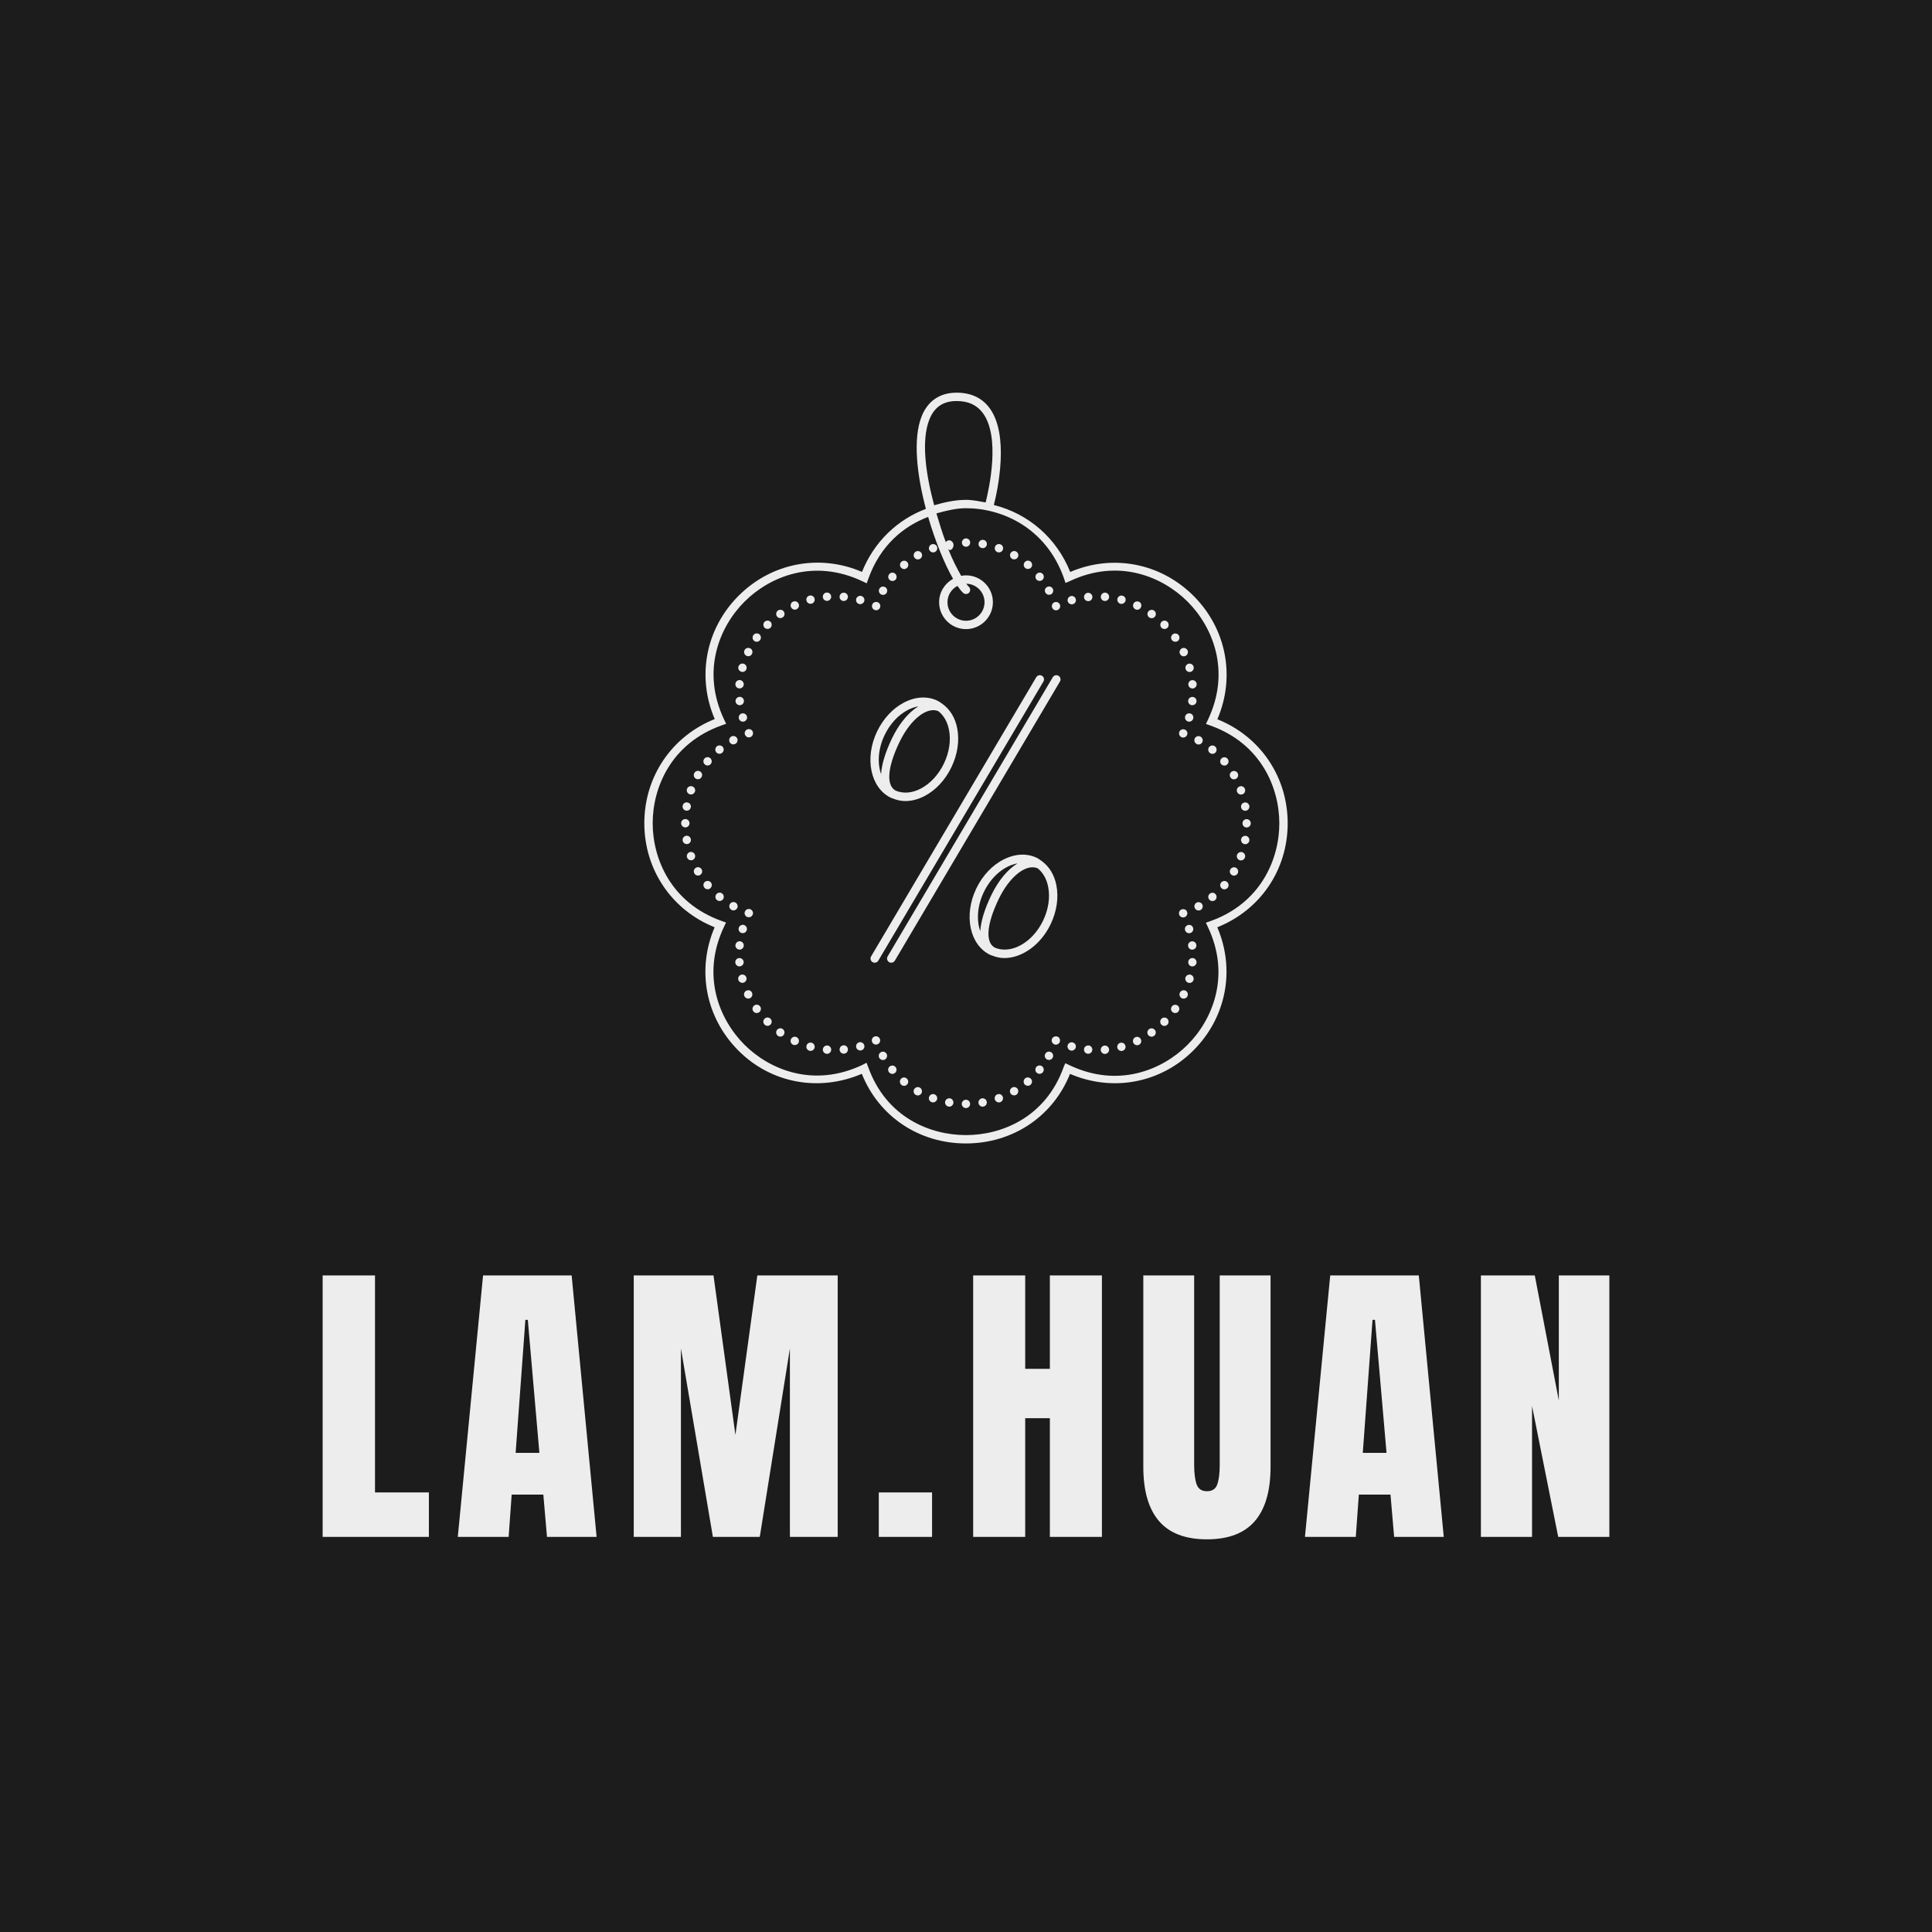 <svg version="1.1" preserveAspectRatio="none" xmlns="http://www.w3.org/2000/svg" width="500" height="500" viewBox="0 0 500 500"><rect width="100%" height="100%" fill="#1C1C1C" fill-opacity="1"/><svg viewBox="165.904 258.834 390.037 347.579" width="333" height="296.751" x="83.5px" y="101.625px" xmlns="http://www.w3.org/2000/svg" xmlns:xlink="http://www.w3.org/1999/xlink" preserveAspectRatio="none"><defs></defs><style>.companyName {fill:#EDEDED;fill-opacity:1;}.icon1 {fill:#EDEDED;fill-opacity:1;}.icon2 {fill:#F35F40;fill-opacity:1;}.icon3 {fill:#B2B2B1;fill-opacity:1;}.icon3-str {stroke:#B2B2B1;stroke-opacity:1;}</style><g opacity="1" transform="rotate(0 263.413 258.834)">
<svg width="195.019" height="227.579" x="263.413" y="258.834" version="1.1" preserveAspectRatio="none" viewBox="10.904 6.178 76.971 89.822">
  <g transform="matrix(1 0 0 1 0 0)" class="icon1"><path d="M87.875,57.707c0.002-5.572-3.281-10.405-8.413-12.458c2.181-5.078,1.091-10.817-2.849-14.76  c-3.938-3.941-9.679-5.036-14.757-2.86c-1.628-4.079-5.016-6.986-9.135-8.011c0.473-1.877,1.88-8.424-0.542-11.638  c-0.9-1.195-2.218-1.802-3.915-1.802c-1.994,0-3.438,0.975-4.177,2.818c-1.075,2.682-0.576,7.01,0.505,11.082  c-3.437,1.296-6.216,3.969-7.645,7.542c-5.077-2.18-10.819-1.091-14.76,2.849c-3.942,3.938-5.037,9.678-2.86,14.757  c-5.133,2.05-8.42,6.88-8.423,12.452c-0.002,5.572,3.282,10.405,8.413,12.458c-2.181,5.078-1.09,10.818,2.85,14.76  c3.939,3.943,9.681,4.947,14.757,2.771C38.973,92.8,43.803,96,49.375,96c0.002,0,0.004,0,0.006,0c5.569,0,10.4-3.194,12.452-8.324  c5.077,2.181,10.817,1.135,14.76-2.804c3.941-3.938,5.037-9.656,2.86-14.735C84.586,68.088,87.873,63.279,87.875,57.707z   M45.015,9.368c0.591-1.474,1.653-2.19,3.249-2.19c1.385,0,2.404,0.459,3.116,1.403c2.151,2.852,0.783,9.031,0.36,10.728  C50.98,19.179,50.201,19,49.404,19c-0.001,0-0.003,0-0.005,0c-1.325,0-2.605,0.295-3.819,0.647  C44.544,15.808,44.021,11.848,45.015,9.368z M78.611,69.408l-0.522,0.185l0.237,0.501c2.773,5.838,0.558,11.119-2.44,14.115  c-2.998,2.995-8.28,5.204-14.117,2.43l-0.5-0.238l-0.186,0.433C58.916,92.921,53.617,95,49.38,95c-0.001,0-0.003,0-0.004,0  c-4.238,0-9.537-2.084-11.701-8.175l-0.185-0.478l-0.501,0.26c-5.839,2.773-11.12,0.569-14.115-2.429  c-2.996-2.998-5.207-8.275-2.431-14.112l0.238-0.497l-0.521-0.184c-6.089-2.169-8.257-7.469-8.256-11.706  c0.002-4.238,2.174-9.538,8.265-11.702l0.522-0.184l-0.237-0.501c-2.773-5.838-0.558-11.119,2.44-14.115  c2.997-2.995,8.278-5.205,14.117-2.43l0.5,0.238l0.186-0.521c1.428-4.012,4.216-6.313,7.164-7.422  c0.853,2.934,1.973,5.647,2.98,7.405c-0.989,0.549-1.667,1.592-1.667,2.801c0,1.773,1.442,3.217,3.216,3.217  s3.217-1.443,3.217-3.217s-1.443-3.216-3.217-3.216c-0.198,0-0.389,0.024-0.577,0.058c-0.483-0.848-1.025-1.89-1.56-3.224  C47.297,24.879,47.342,25,47.39,25c0.03,0,0.061,0,0.09,0c0.271,0,0.46-0.42,0.41-0.69c-0.05-0.271-0.31-0.515-0.58-0.465  c-0.149,0.028-0.266,0.095-0.338,0.218c-0.395-1.038-0.778-2.279-1.12-3.44C47.056,20.279,48.266,20,49.399,20  c0.002,0,0.004,0,0.005,0c4.238,0,9.537,2.277,11.701,8.367l0.185,0.574l0.501-0.211c5.838-2.773,11.12-0.545,14.115,2.453  s5.207,8.288,2.43,14.124l-0.238,0.503l0.521,0.187c6.09,2.169,8.258,7.471,8.256,11.709S84.701,67.244,78.611,69.408z   M49.044,30.127c0.098,0.093,0.222,0.139,0.346,0.139c0.132,0,0.264-0.052,0.361-0.154c0.191-0.2,0.184-0.517-0.016-0.707  c-0.097-0.093-0.205-0.222-0.317-0.37c1.209,0.016,2.188,1.001,2.188,2.213c0,1.223-0.994,2.217-2.217,2.217  c-1.222,0-2.216-0.994-2.216-2.217c0-0.851,0.488-1.583,1.194-1.954C48.606,29.642,48.834,29.927,49.044,30.127z"></path><path d="M38.28,32.06c-0.091-0.1-0.141-0.22-0.141-0.35c0-0.141,0.05-0.26,0.15-0.36c0.18-0.18,0.52-0.18,0.7,0  c0.1,0.101,0.149,0.22,0.149,0.36c0,0.13-0.05,0.25-0.14,0.35c-0.101,0.09-0.23,0.15-0.36,0.15S38.38,32.149,38.28,32.06z   M58.2,28.7c0.109,0,0.22-0.04,0.319-0.11c0.21-0.18,0.24-0.49,0.07-0.7c-0.18-0.22-0.49-0.25-0.7-0.07  c-0.22,0.171-0.25,0.49-0.08,0.7C57.91,28.64,58.06,28.7,58.2,28.7z M56.47,27.16c0.1,0.069,0.21,0.109,0.32,0.109  c0.149,0,0.29-0.06,0.39-0.17c0.18-0.21,0.15-0.53-0.06-0.71s-0.53-0.149-0.7,0.061c-0.18,0.21-0.16,0.52,0.05,0.699V27.16z   M51.479,23.79c-0.279-0.05-0.54,0.14-0.58,0.41c-0.05,0.27,0.131,0.529,0.41,0.569c0.03,0.011,0.05,0.011,0.08,0.011  c0.24,0,0.45-0.171,0.49-0.41C51.93,24.1,51.75,23.84,51.479,23.79z M59.33,30.359c0.08,0,0.16-0.02,0.239-0.06  c0.24-0.13,0.33-0.44,0.19-0.68c-0.13-0.24-0.44-0.33-0.68-0.19c-0.24,0.13-0.33,0.43-0.19,0.67  C58.979,30.27,59.149,30.359,59.33,30.359z M49.39,23.609c-0.27,0-0.49,0.23-0.49,0.5c0,0.28,0.221,0.5,0.49,0.5  c0.28,0,0.5-0.22,0.5-0.5C49.89,23.84,49.67,23.609,49.39,23.609z M45.46,25.29c0.05,0,0.109-0.01,0.16-0.03  c0.26-0.09,0.399-0.38,0.31-0.64c-0.1-0.261-0.38-0.391-0.64-0.301c-0.26,0.091-0.4,0.381-0.311,0.641  C45.06,25.16,45.25,25.29,45.46,25.29z M41.99,27.28c0.119,0,0.229-0.04,0.319-0.12c0.21-0.181,0.24-0.49,0.061-0.7  c-0.17-0.21-0.49-0.24-0.7-0.061c-0.21,0.181-0.24,0.49-0.061,0.7C41.71,27.22,41.85,27.28,41.99,27.28z M40.59,28.71  c0.14,0,0.29-0.061,0.39-0.18c0.17-0.221,0.141-0.53-0.08-0.711c-0.21-0.17-0.529-0.14-0.699,0.07c0,0.01,0,0.01,0,0.01  c-0.181,0.21-0.141,0.521,0.069,0.7C40.37,28.67,40.479,28.71,40.59,28.71z M39.22,30.31c0.08,0.04,0.16,0.061,0.24,0.061  c0.18,0,0.35-0.09,0.439-0.25v-0.011c0.131-0.239,0.051-0.54-0.189-0.67c-0.24-0.14-0.55-0.05-0.68,0.19  C38.89,29.87,38.979,30.17,39.22,30.31z M43.63,26.13c0.09,0,0.17-0.021,0.25-0.07c0.24-0.13,0.33-0.439,0.189-0.68  c-0.14-0.24-0.449-0.32-0.68-0.19c-0.25,0.141-0.33,0.45-0.189,0.69C43.29,26.04,43.46,26.13,43.63,26.13z M53.17,25.26  c0.05,0.021,0.11,0.03,0.16,0.03c0.21,0,0.399-0.13,0.47-0.33c0.09-0.271-0.04-0.55-0.3-0.641c-0.26-0.1-0.55,0.04-0.641,0.301  C52.77,24.88,52.899,25.17,53.17,25.26z M54.91,26.06h-0.011c0.08,0.04,0.17,0.061,0.25,0.061c0.181,0,0.351-0.09,0.44-0.25  c0.14-0.24,0.05-0.54-0.19-0.681c-0.239-0.14-0.54-0.05-0.68,0.19C54.58,25.609,54.67,25.92,54.91,26.06z M59.66,31.72  c0,0.12,0.05,0.25,0.149,0.35c0.101,0.091,0.221,0.15,0.351,0.15s0.26-0.06,0.359-0.16c0.09-0.09,0.141-0.22,0.141-0.34  c0-0.13-0.051-0.26-0.15-0.36c-0.19-0.18-0.5-0.189-0.71,0C59.71,31.46,59.66,31.59,59.66,31.72z M76.99,41.02  c0,0.003-0.001,0.005-0.001,0.008c0,0.001,0.001,0.002,0.001,0.003C76.99,41.03,76.99,41.03,76.99,41.02z M76.45,40.569  c-0.28,0.021-0.48,0.261-0.46,0.54c0.02,0.261,0.239,0.46,0.5,0.46c0.01,0,0.029,0,0.04,0c0.267-0.029,0.474-0.265,0.459-0.542  C76.957,40.749,76.719,40.55,76.45,40.569z M75.66,39.229c0.06,0.221,0.26,0.37,0.479,0.37c0.04,0,0.09-0.01,0.13-0.02  c0.271-0.08,0.42-0.351,0.351-0.62c-0.07-0.26-0.351-0.42-0.61-0.351C75.74,38.68,75.58,38.96,75.66,39.229z M61.91,30.52  c-0.271,0.08-0.42,0.351-0.351,0.62c0.061,0.22,0.26,0.36,0.48,0.36c0.05,0,0.1,0,0.14-0.021c0.271-0.069,0.42-0.35,0.34-0.609  C62.45,30.6,62.17,30.439,61.91,30.52z M63.96,30.12c-0.271,0.029-0.47,0.279-0.45,0.55c0.03,0.26,0.25,0.45,0.5,0.45  c0.021,0,0.04,0,0.05,0c0.28-0.03,0.48-0.271,0.45-0.551C64.479,30.3,64.24,30.1,63.96,30.12z M66.06,30.1  c-0.279-0.02-0.52,0.19-0.54,0.46c-0.029,0.28,0.181,0.521,0.45,0.54h0.01c0.011,0,0.021,0,0.04,0c0.25,0,0.471-0.2,0.49-0.45  C66.54,30.37,66.33,30.13,66.06,30.1z M75.439,37.72c0.07,0,0.15-0.02,0.221-0.05c0.239-0.12,0.35-0.42,0.239-0.67  c-0.01,0-0.01,0-0.01,0c-0.12-0.25-0.41-0.351-0.66-0.24c-0.25,0.12-0.359,0.42-0.239,0.67C75.069,37.609,75.26,37.72,75.439,37.72z   M70.09,31.189c0,0.011,0,0.011,0,0.011c-0.25-0.12-0.55-0.021-0.67,0.229s-0.01,0.55,0.24,0.67c0.069,0.03,0.14,0.05,0.21,0.05  c0.189,0,0.37-0.109,0.449-0.29C70.439,31.609,70.34,31.31,70.09,31.189z M76.42,43.569c0.02,0,0.03,0,0.05,0  c0.25,0,0.47-0.189,0.5-0.449c0.03-0.271-0.18-0.521-0.45-0.54c-0.279-0.03-0.52,0.17-0.55,0.439  C75.939,43.3,76.14,43.54,76.42,43.569z M71.189,32.37c-0.159,0.229-0.1,0.54,0.12,0.699c0.09,0.061,0.19,0.091,0.29,0.091  c0.16,0,0.311-0.07,0.41-0.21c0.16-0.23,0.11-0.54-0.12-0.7C71.67,32.09,71.35,32.149,71.189,32.37z M72.78,33.6  c-0.19,0.19-0.19,0.51,0,0.71c0.1,0.09,0.229,0.141,0.35,0.141c0.13,0,0.26-0.051,0.36-0.141c0.189-0.2,0.189-0.52,0-0.71  C73.29,33.399,72.979,33.399,72.78,33.6z M74.43,35.979c0.101,0,0.2-0.02,0.29-0.08c0.22-0.159,0.271-0.479,0.12-0.699  c-0.16-0.23-0.48-0.28-0.7-0.12c-0.229,0.16-0.28,0.47-0.12,0.689C74.12,35.91,74.27,35.979,74.43,35.979z M68.12,30.47  c-0.261-0.08-0.54,0.08-0.61,0.35c-0.07,0.271,0.09,0.54,0.35,0.61c0.04,0.01,0.091,0.021,0.131,0.021c0.22,0,0.42-0.15,0.479-0.37  C68.55,30.81,68.39,30.54,68.12,30.47z M75.609,44.899c-0.069,0.271,0.08,0.551,0.351,0.62c0.04,0.021,0.09,0.021,0.13,0.021  c0.22,0,0.42-0.141,0.479-0.36c0.08-0.27-0.069-0.54-0.34-0.62C75.96,44.479,75.689,44.64,75.609,44.899z M75.02,46.59  c-0.09,0.09-0.14,0.22-0.14,0.35s0.05,0.261,0.15,0.36c0.09,0.09,0.22,0.14,0.35,0.14c0.12,0,0.25-0.05,0.35-0.149  c0.09-0.09,0.15-0.221,0.15-0.351s-0.05-0.25-0.15-0.35C75.54,46.399,75.22,46.399,75.02,46.59z M82.96,57.2  c-0.271,0-0.49,0.22-0.49,0.5c0,0.27,0.22,0.5,0.49,0.5c0.28,0,0.5-0.23,0.5-0.5C83.46,57.42,83.24,57.2,82.96,57.2z M76.77,47.52  c-0.13,0.25-0.04,0.55,0.2,0.681c0.07,0.05,0.16,0.069,0.24,0.069c0.18,0,0.35-0.09,0.439-0.26c0.131-0.24,0.04-0.55-0.199-0.68  C77.21,47.2,76.91,47.28,76.77,47.52z M82.3,55.79c-0.001-0.003,0.001-0.006,0-0.009c0,0,0,0,0-0.001V55.79z M81.819,53.93  c0.07,0.2,0.261,0.33,0.471,0.33c0.05,0,0.109-0.01,0.17-0.03c0.26-0.09,0.39-0.38,0.3-0.64s-0.38-0.4-0.64-0.3  C81.859,53.38,81.72,53.67,81.819,53.93z M81.45,52.439c0.09,0,0.17-0.02,0.25-0.069c0.239-0.141,0.319-0.44,0.189-0.681  c-0.14-0.239-0.45-0.319-0.689-0.189c-0.24,0.14-0.32,0.45-0.181,0.689C81.109,52.35,81.28,52.439,81.45,52.439z M82.46,61.16  c-0.26-0.091-0.55,0.05-0.641,0.31c-0.09,0.26,0.04,0.54,0.301,0.64c0.06,0.021,0.109,0.03,0.17,0.03c0.2,0,0.399-0.13,0.47-0.34  C82.85,61.54,82.72,61.26,82.46,61.16z M80.3,50.79c0.12,0,0.23-0.03,0.32-0.12c0.22-0.17,0.239-0.49,0.06-0.7s-0.49-0.229-0.7-0.06  c-0.21,0.18-0.239,0.5-0.06,0.71C80.02,50.729,80.16,50.79,80.3,50.79z M82.88,59.2c-0.271-0.04-0.53,0.14-0.58,0.409  c-0.04,0.271,0.14,0.53,0.41,0.58c0.03,0,0.06,0.011,0.08,0.011c0.24,0,0.46-0.181,0.5-0.42C83.33,59.51,83.149,59.25,82.88,59.2z   M81.7,63.02c-0.24-0.13-0.54-0.05-0.681,0.19c-0.14,0.24-0.06,0.54,0.181,0.68c0.08,0.05,0.17,0.07,0.25,0.07  c0.17,0,0.34-0.09,0.439-0.25C82.02,63.47,81.939,63.16,81.7,63.02z M78.56,66.12c-0.22,0.17-0.25,0.489-0.069,0.699  C78.58,66.939,78.729,67,78.87,67c0.109,0,0.229-0.03,0.319-0.11c0.21-0.17,0.24-0.49,0.07-0.7S78.77,65.939,78.56,66.12z   M79.92,64.78c-0.18,0.21-0.15,0.52,0.06,0.699c0.09,0.08,0.21,0.12,0.32,0.12c0.14,0,0.29-0.06,0.39-0.18  c0.17-0.21,0.15-0.521-0.06-0.7S80.1,64.56,79.92,64.78z M76.97,67.189c-0.24,0.141-0.33,0.44-0.189,0.681  c0.09,0.17,0.26,0.26,0.439,0.26c0.08,0,0.16-0.021,0.24-0.061c0.24-0.14,0.32-0.439,0.189-0.68  C77.52,67.149,77.21,67.06,76.97,67.189z M78.479,48.569c-0.17,0.221-0.14,0.53,0.08,0.711c0.09,0.069,0.2,0.109,0.311,0.109  c0.149,0,0.29-0.06,0.39-0.18c0.17-0.22,0.14-0.53-0.07-0.71C78.97,48.33,78.66,48.359,78.479,48.569z M82.3,55.781  c0.04,0.25,0.26,0.419,0.5,0.419c0.02,0,0.05,0,0.08-0.011c0.27-0.04,0.45-0.3,0.41-0.569c-0.05-0.28-0.311-0.46-0.58-0.41  C82.443,55.25,82.256,55.504,82.3,55.781z M75.01,68.819c0.1,0.091,0.22,0.141,0.36,0.141c0.13,0,0.26-0.05,0.35-0.141  c0.09-0.1,0.15-0.22,0.15-0.359c0-0.13-0.061-0.26-0.15-0.36c-0.189-0.17-0.51-0.18-0.71,0.01c-0.09,0.091-0.14,0.221-0.14,0.351  C74.87,68.6,74.92,68.72,75.01,68.819z M62.17,83.92c-0.26-0.08-0.54,0.07-0.62,0.34c-0.07,0.26,0.08,0.54,0.35,0.62  c0.04,0.01,0.091,0.02,0.131,0.02c0.22,0,0.42-0.149,0.489-0.369C62.59,84.27,62.439,83.99,62.17,83.92z M76.46,72.819  c0.01,0,0.03-0.01,0.05-0.01c0.271-0.029,0.47-0.27,0.44-0.54c-0.021-0.279-0.271-0.479-0.54-0.45c-0.28,0.03-0.48,0.271-0.45,0.54  C75.979,72.62,76.2,72.819,76.46,72.819z M67.85,83.96c-0.27,0.07-0.42,0.35-0.35,0.609c0.06,0.221,0.26,0.37,0.479,0.37  c0.051,0,0.09,0,0.13-0.02c0.271-0.07,0.431-0.34,0.351-0.61C68.39,84.04,68.12,83.89,67.85,83.96z M65.97,84.29  c-0.28,0.02-0.479,0.27-0.46,0.54c0.021,0.26,0.24,0.46,0.5,0.46c0.01,0,0.03,0,0.04,0c0.28-0.03,0.48-0.271,0.46-0.54  C66.479,84.47,66.24,84.27,65.97,84.29z M76.08,70.85c0.05,0,0.09-0.01,0.14-0.02c0.26-0.08,0.42-0.351,0.34-0.62  c-0.08-0.271-0.35-0.42-0.62-0.34c-0.26,0.069-0.42,0.35-0.34,0.609C75.66,70.7,75.859,70.85,76.08,70.85z M64.05,84.27v0.011  c-0.27-0.03-0.52,0.17-0.54,0.439c-0.03,0.28,0.17,0.521,0.45,0.55c0.01,0,0.03,0,0.04,0c0.26,0,0.47-0.189,0.5-0.45  C64.53,84.55,64.33,84.3,64.05,84.27z M69.649,83.29c-0.25,0.12-0.359,0.42-0.239,0.67c0.08,0.18,0.26,0.29,0.449,0.29  c0.07,0,0.15-0.021,0.221-0.05c0.25-0.12,0.35-0.42,0.229-0.67S69.899,83.18,69.649,83.29z M74.01,79.62  c-0.16,0.22-0.11,0.529,0.12,0.689c0.08,0.061,0.18,0.09,0.29,0.09c0.149,0,0.31-0.069,0.399-0.21c0.16-0.22,0.11-0.529-0.109-0.689  C74.479,79.34,74.17,79.39,74.01,79.62z M75.649,77.72c-0.25-0.12-0.55-0.01-0.67,0.24s-0.01,0.55,0.24,0.67  c0.061,0.03,0.14,0.04,0.21,0.04c0.19,0,0.37-0.101,0.45-0.28C76,78.14,75.899,77.84,75.649,77.72z M76.52,73.819  C76.24,73.8,76,74,75.979,74.28c-0.029,0.27,0.181,0.52,0.45,0.539c0.021,0,0.03,0,0.04,0c0.26,0,0.48-0.199,0.5-0.46  C76.99,74.09,76.79,73.84,76.52,73.819z M76.26,75.81c-0.27-0.069-0.54,0.09-0.62,0.351c-0.07,0.27,0.09,0.54,0.36,0.62  c0.04,0.01,0.08,0.02,0.13,0.02c0.22,0,0.42-0.15,0.479-0.37C76.68,76.16,76.52,75.88,76.26,75.81z M71.3,82.319  c-0.22,0.16-0.28,0.471-0.12,0.7c0.101,0.141,0.26,0.21,0.41,0.21c0.1,0,0.2-0.029,0.29-0.09c0.229-0.16,0.28-0.47,0.12-0.7  C71.84,82.22,71.53,82.16,71.3,82.319z M72.77,81.08c-0.189,0.2-0.189,0.52,0,0.71c0.101,0.1,0.23,0.149,0.351,0.149  c0.13,0,0.26-0.05,0.359-0.149c0.19-0.19,0.19-0.51,0-0.71C73.28,80.89,72.97,80.89,72.77,81.08z M59.78,83.33  c-0.091,0.09-0.141,0.22-0.141,0.35s0.05,0.25,0.15,0.351c0.09,0.09,0.22,0.149,0.35,0.149s0.26-0.06,0.36-0.149  c0.09-0.101,0.14-0.23,0.14-0.351c0-0.13-0.05-0.26-0.14-0.36C60.31,83.14,59.979,83.14,59.78,83.33z M59.56,85.08  c-0.24-0.141-0.55-0.05-0.68,0.189c-0.14,0.24-0.05,0.54,0.189,0.681c0.08,0.04,0.16,0.06,0.24,0.06c0.181,0,0.351-0.09,0.44-0.25  C59.89,85.51,59.8,85.21,59.56,85.08z M49.38,90.77c-0.271,0-0.5,0.221-0.5,0.5c0,0.271,0.229,0.5,0.5,0.5c0.28,0,0.5-0.229,0.5-0.5  C49.88,90.99,49.66,90.77,49.38,90.77z M45.609,90.12c-0.26-0.09-0.54,0.04-0.63,0.31c-0.1,0.26,0.04,0.54,0.301,0.63  c0.05,0.021,0.109,0.03,0.159,0.03c0.21,0,0.4-0.12,0.48-0.33C46.01,90.5,45.87,90.21,45.609,90.12z M47.47,90.6  c-0.27-0.04-0.53,0.141-0.58,0.41c-0.05,0.271,0.141,0.53,0.41,0.58c0.03,0.01,0.06,0.01,0.08,0.01c0.24,0,0.45-0.17,0.5-0.42  C47.92,90.91,47.74,90.649,47.47,90.6z M51.3,90.6c-0.28,0.05-0.46,0.311-0.41,0.58c0.04,0.25,0.25,0.42,0.49,0.42  c0.03,0,0.06-0.01,0.09-0.01c0.271-0.05,0.45-0.31,0.4-0.58C51.83,90.74,51.569,90.56,51.3,90.6z M53.16,90.12h-0.011  c-0.26,0.09-0.39,0.38-0.3,0.64c0.07,0.2,0.271,0.33,0.47,0.33c0.061,0,0.12-0.01,0.171-0.03c0.26-0.09,0.39-0.38,0.3-0.64  S53.42,90.02,53.16,90.12z M54.899,89.319C54.66,89.46,54.569,89.76,54.71,90c0.09,0.16,0.26,0.25,0.43,0.25  c0.09,0,0.17-0.021,0.25-0.061c0.24-0.14,0.32-0.449,0.19-0.689C55.439,89.26,55.13,89.18,54.899,89.319z M56.46,88.22  c-0.21,0.18-0.23,0.5-0.061,0.71c0.101,0.11,0.24,0.17,0.391,0.17c0.109,0,0.229-0.04,0.319-0.12c0.21-0.18,0.24-0.489,0.061-0.699  C56.99,88.069,56.67,88.04,56.46,88.22z M40.26,86.79c-0.22,0.18-0.25,0.49-0.07,0.71c0-0.01,0-0.01,0-0.01  c0.101,0.13,0.24,0.189,0.391,0.189c0.109,0,0.22-0.04,0.31-0.11c0.22-0.18,0.25-0.489,0.07-0.71  C40.79,86.649,40.47,86.62,40.26,86.79z M39.21,85.08c-0.24,0.13-0.33,0.439-0.2,0.68c0.1,0.17,0.271,0.26,0.44,0.26  c0.08,0,0.17-0.02,0.239-0.06c0.24-0.141,0.33-0.44,0.2-0.68C39.75,85.03,39.45,84.95,39.21,85.08z M57.8,86.85  c-0.17,0.22-0.14,0.54,0.07,0.71c0.1,0.07,0.21,0.11,0.319,0.11c0.141,0,0.29-0.061,0.391-0.18c0.17-0.221,0.14-0.53-0.07-0.71  C58.29,86.609,57.979,86.64,57.8,86.85z M43.87,89.319c-0.24-0.13-0.54-0.05-0.681,0.19c-0.14,0.24-0.06,0.54,0.181,0.68  c0.08,0.04,0.17,0.07,0.25,0.07c0.18,0,0.34-0.09,0.439-0.25C44.189,89.76,44.109,89.46,43.87,89.319z M41.6,88.28  c-0.18,0.21-0.149,0.529,0.061,0.71c0.09,0.079,0.21,0.119,0.319,0.119c0.141,0,0.28-0.06,0.38-0.18c0.181-0.21,0.15-0.53-0.06-0.7  C42.09,88.05,41.77,88.069,41.6,88.28z M39.12,83.67c0-0.13-0.051-0.26-0.15-0.351c-0.18-0.189-0.52-0.189-0.71,0  c-0.09,0.091-0.14,0.211-0.14,0.351c0,0.13,0.05,0.26,0.149,0.36c0.09,0.09,0.221,0.14,0.351,0.14s0.25-0.05,0.359-0.15  C39.069,83.93,39.12,83.8,39.12,83.67z M25.29,81.08c-0.2,0.189-0.2,0.51,0,0.7c0.1,0.1,0.22,0.149,0.35,0.149s0.26-0.05,0.36-0.149  c0.189-0.19,0.189-0.511,0-0.7C25.8,80.88,25.479,80.88,25.29,81.08z M26.77,82.43c-0.16,0.23-0.109,0.54,0.12,0.7  c0.08,0.06,0.18,0.09,0.28,0.09c0.16,0,0.32-0.07,0.41-0.21c0.16-0.22,0.109-0.54-0.12-0.7C27.24,82.149,26.93,82.21,26.77,82.43z   M22.33,74.81c0.27-0.02,0.479-0.26,0.46-0.54c-0.03-0.27-0.271-0.47-0.55-0.45c-0.271,0.021-0.48,0.261-0.45,0.54  c0.02,0.261,0.24,0.46,0.5,0.46C22.3,74.819,22.31,74.819,22.33,74.81z M24.06,79.49c-0.229,0.159-0.279,0.47-0.12,0.699  c0.101,0.13,0.25,0.21,0.41,0.21c0.101,0,0.2-0.029,0.29-0.09c0.22-0.16,0.28-0.479,0.12-0.7C24.6,79.38,24.28,79.33,24.06,79.49z   M23.12,76.16c-0.08-0.271-0.351-0.42-0.62-0.351c-0.26,0.07-0.42,0.34-0.351,0.61c0.061,0.22,0.271,0.37,0.49,0.37  c0.04,0,0.08-0.01,0.13-0.021C23.03,76.7,23.189,76.42,23.12,76.16z M30.92,83.95c-0.271-0.07-0.54,0.08-0.61,0.35  c-0.08,0.26,0.08,0.54,0.351,0.61c0.04,0.01,0.08,0.02,0.13,0.02c0.22,0,0.42-0.149,0.479-0.37C31.34,84.29,31.18,84.02,30.92,83.95  z M23.12,77.72c-0.25,0.11-0.36,0.41-0.24,0.67c0.09,0.17,0.27,0.28,0.45,0.28c0.08,0,0.149-0.021,0.22-0.05  c0.25-0.12,0.35-0.42,0.23-0.67C23.67,77.7,23.37,77.6,23.12,77.72z M29.12,83.28c-0.25-0.12-0.551-0.011-0.67,0.239  c-0.12,0.25-0.011,0.55,0.239,0.67c0.07,0.03,0.141,0.04,0.221,0.04c0.18,0,0.359-0.1,0.449-0.279  C29.47,83.7,29.37,83.399,29.12,83.28z M34.72,84.26c-0.28,0.03-0.479,0.271-0.45,0.55c0.021,0.26,0.24,0.45,0.5,0.45  c0.011,0,0.03,0,0.05,0c0.271-0.03,0.471-0.28,0.44-0.55C35.24,84.439,34.99,84.229,34.72,84.26z M21.81,72.26  c-0.01,0-0.01,0-0.01,0c-0.02,0.271,0.18,0.521,0.45,0.55c0.02,0,0.03,0,0.05,0c0.26,0,0.47-0.189,0.5-0.45  c0.03-0.27-0.17-0.52-0.45-0.55C22.08,71.79,21.83,71.99,21.81,72.26z M36.6,83.899c-0.27,0.08-0.42,0.351-0.34,0.62  c0.06,0.221,0.26,0.36,0.48,0.36c0.04,0,0.09,0,0.13-0.021c0.27-0.069,0.42-0.35,0.35-0.609C37.14,83.979,36.859,83.83,36.6,83.899z   M32.8,84.28c-0.27-0.021-0.51,0.18-0.54,0.46c-0.02,0.27,0.18,0.51,0.46,0.54c0.271,0.02,0.521-0.19,0.54-0.461  C33.28,84.54,33.08,84.3,32.8,84.28z M23.16,70.479c0.08-0.26-0.08-0.54-0.341-0.62c-0.26-0.069-0.539,0.08-0.619,0.351  c-0.07,0.26,0.08,0.54,0.34,0.609c0.05,0.021,0.1,0.021,0.14,0.021C22.899,70.84,23.1,70.7,23.16,70.479z M23.76,68.79  c0.09-0.09,0.15-0.221,0.15-0.351c0-0.12-0.061-0.25-0.15-0.35c-0.19-0.19-0.53-0.19-0.71,0c-0.09,0.1-0.15,0.22-0.15,0.35  s0.061,0.261,0.15,0.36c0.09,0.09,0.22,0.14,0.35,0.14C23.54,68.939,23.67,68.89,23.76,68.79z M21.81,67.18  c-0.24-0.13-0.54-0.05-0.68,0.2c-0.13,0.24-0.04,0.54,0.2,0.68c0-0.01,0-0.01,0-0.01c0.069,0.05,0.16,0.07,0.239,0.07  c0.171,0,0.341-0.101,0.44-0.261C22.14,67.62,22.05,67.31,21.81,67.18z M21.56,48.26c0.08,0,0.17-0.03,0.24-0.07  c0.24-0.13,0.33-0.439,0.2-0.68c-0.141-0.24-0.44-0.33-0.69-0.19C21.069,47.45,20.99,47.76,21.12,48  C21.21,48.16,21.38,48.26,21.56,48.26z M18.149,64.71c-0.21,0.17-0.229,0.49-0.05,0.7c0.101,0.12,0.24,0.18,0.38,0.18  c0.11,0,0.23-0.04,0.32-0.12c0.21-0.18,0.24-0.49,0.06-0.71C18.68,64.56,18.359,64.53,18.149,64.71z M19.899,49.38  c0.11,0,0.221-0.04,0.32-0.11v-0.01c0.21-0.17,0.24-0.49,0.07-0.7c-0.181-0.21-0.49-0.24-0.71-0.069  c-0.21,0.18-0.24,0.489-0.07,0.71C19.609,49.319,19.75,49.38,19.899,49.38z M20.22,66.1c-0.21-0.17-0.52-0.14-0.7,0.08  c-0.17,0.21-0.14,0.53,0.07,0.7c0.1,0.08,0.21,0.11,0.32,0.11c0.14,0,0.29-0.061,0.39-0.181c0.17-0.21,0.14-0.529-0.07-0.7  L20.22,66.1z M17.069,52.359c0.08,0.051,0.16,0.07,0.25,0.07c0.171,0,0.341-0.09,0.431-0.26c0.14-0.24,0.06-0.54-0.181-0.68  c-0.239-0.141-0.55-0.051-0.68,0.189C16.75,51.92,16.83,52.22,17.069,52.359z M16.31,57.689c0-0.279-0.22-0.5-0.5-0.5  c-0.279,0-0.5,0.221-0.5,0.5c0,0.271,0.23,0.5,0.5,0.5C16.09,58.189,16.31,57.96,16.31,57.689z M15.899,56.18  c0.021,0.01,0.051,0.01,0.08,0.01c0.24,0,0.45-0.17,0.49-0.42c0.05-0.27-0.14-0.529-0.41-0.569c-0.27-0.051-0.529,0.13-0.569,0.399  C15.439,55.88,15.62,56.14,15.899,56.18z M16.319,54.22c0.051,0.021,0.11,0.03,0.16,0.03c0.21,0,0.4-0.13,0.48-0.33  c0.09-0.271-0.05-0.55-0.311-0.64c-0.26-0.091-0.54,0.039-0.64,0.3C15.92,53.84,16.06,54.13,16.319,54.22z M16.47,59.6  c-0.04-0.27-0.3-0.45-0.57-0.41c-0.27,0.051-0.46,0.311-0.409,0.58c0.04,0.24,0.25,0.41,0.489,0.41c0.03,0,0.061,0,0.09,0  C16.34,60.13,16.52,59.87,16.47,59.6z M17.08,63.01c-0.24,0.14-0.33,0.44-0.19,0.68c0,0.011,0,0.011,0,0.011  c0.101,0.159,0.26,0.25,0.44,0.25c0.08,0,0.17-0.021,0.25-0.07c0.229-0.14,0.319-0.44,0.18-0.68  C17.62,62.96,17.319,62.87,17.08,63.01z M16.96,61.46c-0.09-0.26-0.38-0.4-0.641-0.311c-0.26,0.101-0.39,0.381-0.3,0.641  c0.07,0.21,0.261,0.33,0.471,0.33c0.05,0,0.109-0.011,0.17-0.021C16.92,62,17.05,61.72,16.96,61.46z M18.47,50.78  c0.14,0,0.28-0.061,0.38-0.171c0.181-0.21,0.15-0.529-0.06-0.71c-0.21-0.17-0.521-0.149-0.7,0.061s-0.15,0.53,0.06,0.7  C18.24,50.74,18.35,50.78,18.47,50.78z M23.77,46.569c-0.189-0.189-0.529-0.189-0.71,0c-0.09,0.091-0.149,0.221-0.149,0.351  s0.06,0.26,0.149,0.35c0.09,0.101,0.221,0.15,0.351,0.15s0.26-0.05,0.359-0.15c0.09-0.09,0.141-0.22,0.141-0.35  S23.859,46.66,23.77,46.569z M23.13,37.66c0.07,0.029,0.14,0.05,0.21,0.05c0.19,0,0.37-0.11,0.45-0.29  c0.12-0.25,0.02-0.55-0.23-0.66c-0.25-0.12-0.55-0.02-0.67,0.23S22.88,37.54,23.13,37.66z M22.22,45.18  c0.061,0.22,0.26,0.36,0.48,0.36c0.05,0,0.09-0.01,0.14-0.021c0.26-0.08,0.42-0.35,0.34-0.62c-0.08-0.26-0.35-0.42-0.62-0.34  C22.3,44.63,22.14,44.91,22.22,45.18z M30.649,30.46c-0.26,0.07-0.42,0.34-0.34,0.609c0.05,0.221,0.26,0.37,0.48,0.37  c0.04,0,0.08-0.01,0.13-0.02c0.27-0.07,0.42-0.351,0.35-0.61C31.2,30.54,30.92,30.38,30.649,30.46z M28.689,31.189  c0-0.01,0-0.01,0-0.01c-0.25,0.12-0.35,0.42-0.229,0.67c0.08,0.181,0.26,0.29,0.45,0.29c0.069,0,0.14-0.02,0.21-0.05  c0.25-0.12,0.359-0.42,0.239-0.67C29.24,31.17,28.939,31.06,28.689,31.189z M32.72,30.09c-0.28,0.02-0.479,0.26-0.46,0.54  c0.021,0.26,0.24,0.46,0.5,0.46c0.01,0,0.03,0,0.04,0c0.28-0.03,0.48-0.271,0.46-0.54C33.229,30.27,32.99,30.069,32.72,30.09z   M26.89,32.24c-0.22,0.159-0.28,0.479-0.12,0.699c0.101,0.141,0.25,0.21,0.41,0.21c0.101,0,0.2-0.029,0.29-0.09  c0.22-0.16,0.28-0.47,0.12-0.7C27.43,32.14,27.12,32.08,26.89,32.24z M34.819,30.109c-0.279-0.029-0.529,0.171-0.55,0.45  c-0.029,0.271,0.17,0.521,0.45,0.54c0.01,0,0.03,0,0.05,0c0.25,0,0.46-0.189,0.49-0.45C35.29,30.38,35.09,30.14,34.819,30.109z   M22.27,42.569C22,42.6,21.79,42.84,21.819,43.12c0.03,0.26,0.25,0.449,0.5,0.449c0.021,0,0.03,0,0.051,0  c0.27-0.029,0.479-0.279,0.449-0.55C22.79,42.74,22.54,42.54,22.27,42.569z M36.87,30.5c-0.261-0.07-0.54,0.08-0.62,0.35  c-0.07,0.26,0.08,0.54,0.35,0.61c0.04,0.02,0.09,0.02,0.13,0.02c0.221,0,0.42-0.14,0.49-0.359C37.29,30.85,37.14,30.58,36.87,30.5z   M22.52,39.569c0.04,0.011,0.08,0.021,0.13,0.021c0.221,0,0.42-0.15,0.48-0.37c0.07-0.27-0.09-0.54-0.35-0.62  c-0.271-0.069-0.54,0.09-0.62,0.36C22.09,39.22,22.25,39.5,22.52,39.569z M22.26,41.56c0.01,0,0.03,0,0.04,0  c0.26,0,0.47-0.189,0.5-0.46c0.02-0.27-0.19-0.51-0.46-0.54c-0.28-0.02-0.521,0.19-0.54,0.46C21.78,41.3,21.979,41.54,22.26,41.56z   M25.29,33.59c-0.19,0.2-0.19,0.51,0,0.71c0.1,0.1,0.229,0.14,0.359,0.14c0.12,0,0.25-0.04,0.351-0.14c0.189-0.2,0.189-0.51,0-0.71  C25.81,33.399,25.49,33.399,25.29,33.59z M23.95,35.189c-0.16,0.221-0.11,0.54,0.119,0.7c0.08,0.061,0.181,0.09,0.28,0.09  c0.16,0,0.32-0.08,0.41-0.21c0.16-0.229,0.11-0.54-0.11-0.7C24.42,34.91,24.109,34.96,23.95,35.189z"></path><path d="M40.417,54.651c0.043,0.021,0.09,0.027,0.133,0.046c0.016,0.008,0.026,0.021,0.042,0.028l0.006-0.012  c0.487,0.204,1.001,0.323,1.535,0.323c0.755,0,1.541-0.204,2.312-0.607c1.335-0.699,2.474-1.926,3.206-3.454  c0.732-1.526,0.976-3.183,0.684-4.661c-0.247-1.261-0.872-2.251-1.756-2.894l0.005-0.01c-0.016-0.008-0.034-0.012-0.05-0.019  c-0.178-0.126-0.35-0.26-0.549-0.356c-1.214-0.581-2.644-0.505-4.027,0.222c-1.335,0.699-2.474,1.926-3.206,3.453  C37.216,49.912,37.963,53.475,40.417,54.651z M47.354,46.508c0.25,1.269,0.035,2.702-0.605,4.036c-0.64,1.334-1.622,2.399-2.768,3  c-1.046,0.547-2.102,0.626-2.998,0.248c-1.167-0.618-1.008-2.774,0.443-5.801c0.663-1.384,1.526-2.517,2.432-3.19  c0.579-0.431,1.43-0.858,2.237-0.509C46.721,44.791,47.165,45.55,47.354,46.508z M39.652,47.142c0.64-1.334,1.622-2.398,2.768-2.999  c0.427-0.223,0.855-0.365,1.274-0.436c-0.145,0.087-0.291,0.185-0.435,0.292c-1.032,0.769-2.004,2.032-2.736,3.561  c-0.804,1.678-1.222,3.099-1.295,4.253C38.766,50.494,38.87,48.774,39.652,47.142z"></path><path d="M59.518,69.765c0.731-1.527,0.975-3.183,0.684-4.661c-0.248-1.261-0.872-2.251-1.756-2.894l0.005-0.011  c-0.018-0.009-0.037-0.013-0.055-0.022c-0.177-0.124-0.347-0.258-0.544-0.352c-2.454-1.173-5.699,0.473-7.234,3.675  c-1.534,3.201-0.787,6.764,1.667,7.94c0.042,0.02,0.087,0.026,0.129,0.044c0.017,0.009,0.028,0.022,0.046,0.031l0.006-0.013  c0.486,0.203,0.995,0.317,1.518,0.317C56.076,73.818,58.318,72.266,59.518,69.765z M51.519,65.931  c0.913-1.905,2.496-3.176,4.036-3.436c-1.161,0.697-2.291,2.029-3.165,3.854c-0.804,1.678-1.222,3.1-1.295,4.255  C50.632,69.285,50.736,67.564,51.519,65.931z M52.843,72.578c-1.16-0.622-1-2.775,0.449-5.798c1.306-2.726,3.308-4.298,4.679-3.693  c0.622,0.5,1.062,1.256,1.249,2.208c0.25,1.27,0.035,2.703-0.604,4.037C57.346,71.981,54.787,73.395,52.843,72.578z"></path><path d="M38.466,74.377c0.171,0,0.337-0.088,0.431-0.245l19.756-33.398c0.141-0.238,0.062-0.545-0.176-0.686  c-0.238-0.139-0.544-0.062-0.686,0.176L38.035,73.622c-0.141,0.238-0.062,0.545,0.176,0.686  C38.291,74.354,38.379,74.377,38.466,74.377z"></path><path d="M60.454,40.048c-0.237-0.139-0.545-0.062-0.686,0.176L40.014,73.622c-0.141,0.238-0.062,0.545,0.176,0.686  c0.08,0.047,0.168,0.069,0.255,0.069c0.171,0,0.337-0.088,0.431-0.245L60.63,40.733C60.771,40.495,60.691,40.188,60.454,40.048z"></path></g>
</svg>
</g><g opacity="1" transform="rotate(0 165.904 526.412)">
<svg width="390.037" height="80" x="165.904" y="526.412" version="1.1" preserveAspectRatio="none" viewBox="1.52 -34.36 169.08 34.68">
  <g transform="matrix(1 0 0 1 0 0)" class="companyName"><path id="id-D6z1nYkh8" d="M15.48 0L1.52 0L1.52-34.36L8.40-34.36L8.40-5.84L15.48-5.84L15.48 0Z M25.96 0L19.28 0L22.60-34.36L34.24-34.36L37.52 0L31 0L30.52-5.56L26.36-5.56L25.96 0ZM28.16-28.52L26.88-11.04L30-11.04L28.48-28.52L28.16-28.52Z M48.60 0L42.40 0L42.40-34.36L52.88-34.36L55.76-13.40L58.64-34.36L69.20-34.36L69.20 0L62.92 0L62.92-24.76L58.96 0L52.80 0L48.60-24.76L48.60 0Z M81.60 0L74.60 0L74.60-5.84L81.60-5.84L81.60 0Z M93.84 0L87.00 0L87.00-34.36L93.84-34.36L93.84-22.08L97.08-22.08L97.08-34.36L103.92-34.36L103.92 0L97.08 0L97.08-15.60L93.84-15.60L93.84 0Z M117.72 0.32Q113.48 0.32 111.42-2.08Q109.36-4.48 109.36-9.20L109.36-9.20L109.36-34.36L116.04-34.36L116.04-9.48Q116.04-7.84 116.36-6.92Q116.68-6 117.72-6L117.72-6Q118.76-6 119.08-6.90Q119.40-7.80 119.40-9.48L119.40-9.48L119.40-34.36L126.08-34.36L126.08-9.20Q126.08-4.48 124.02-2.08Q121.96 0.32 117.72 0.32L117.72 0.32Z M137.28 0L130.60 0L133.92-34.36L145.56-34.36L148.84 0L142.32 0L141.84-5.56L137.68-5.56L137.28 0ZM139.48-28.52L138.20-11.04L141.32-11.04L139.80-28.52L139.48-28.52Z M160.44 0L153.72 0L153.72-34.36L160.80-34.36L163.96-17.92L163.96-34.36L170.60-34.36L170.60 0L163.88 0L160.44-17.20L160.44 0Z"/></g>
</svg>
</g></svg></svg>